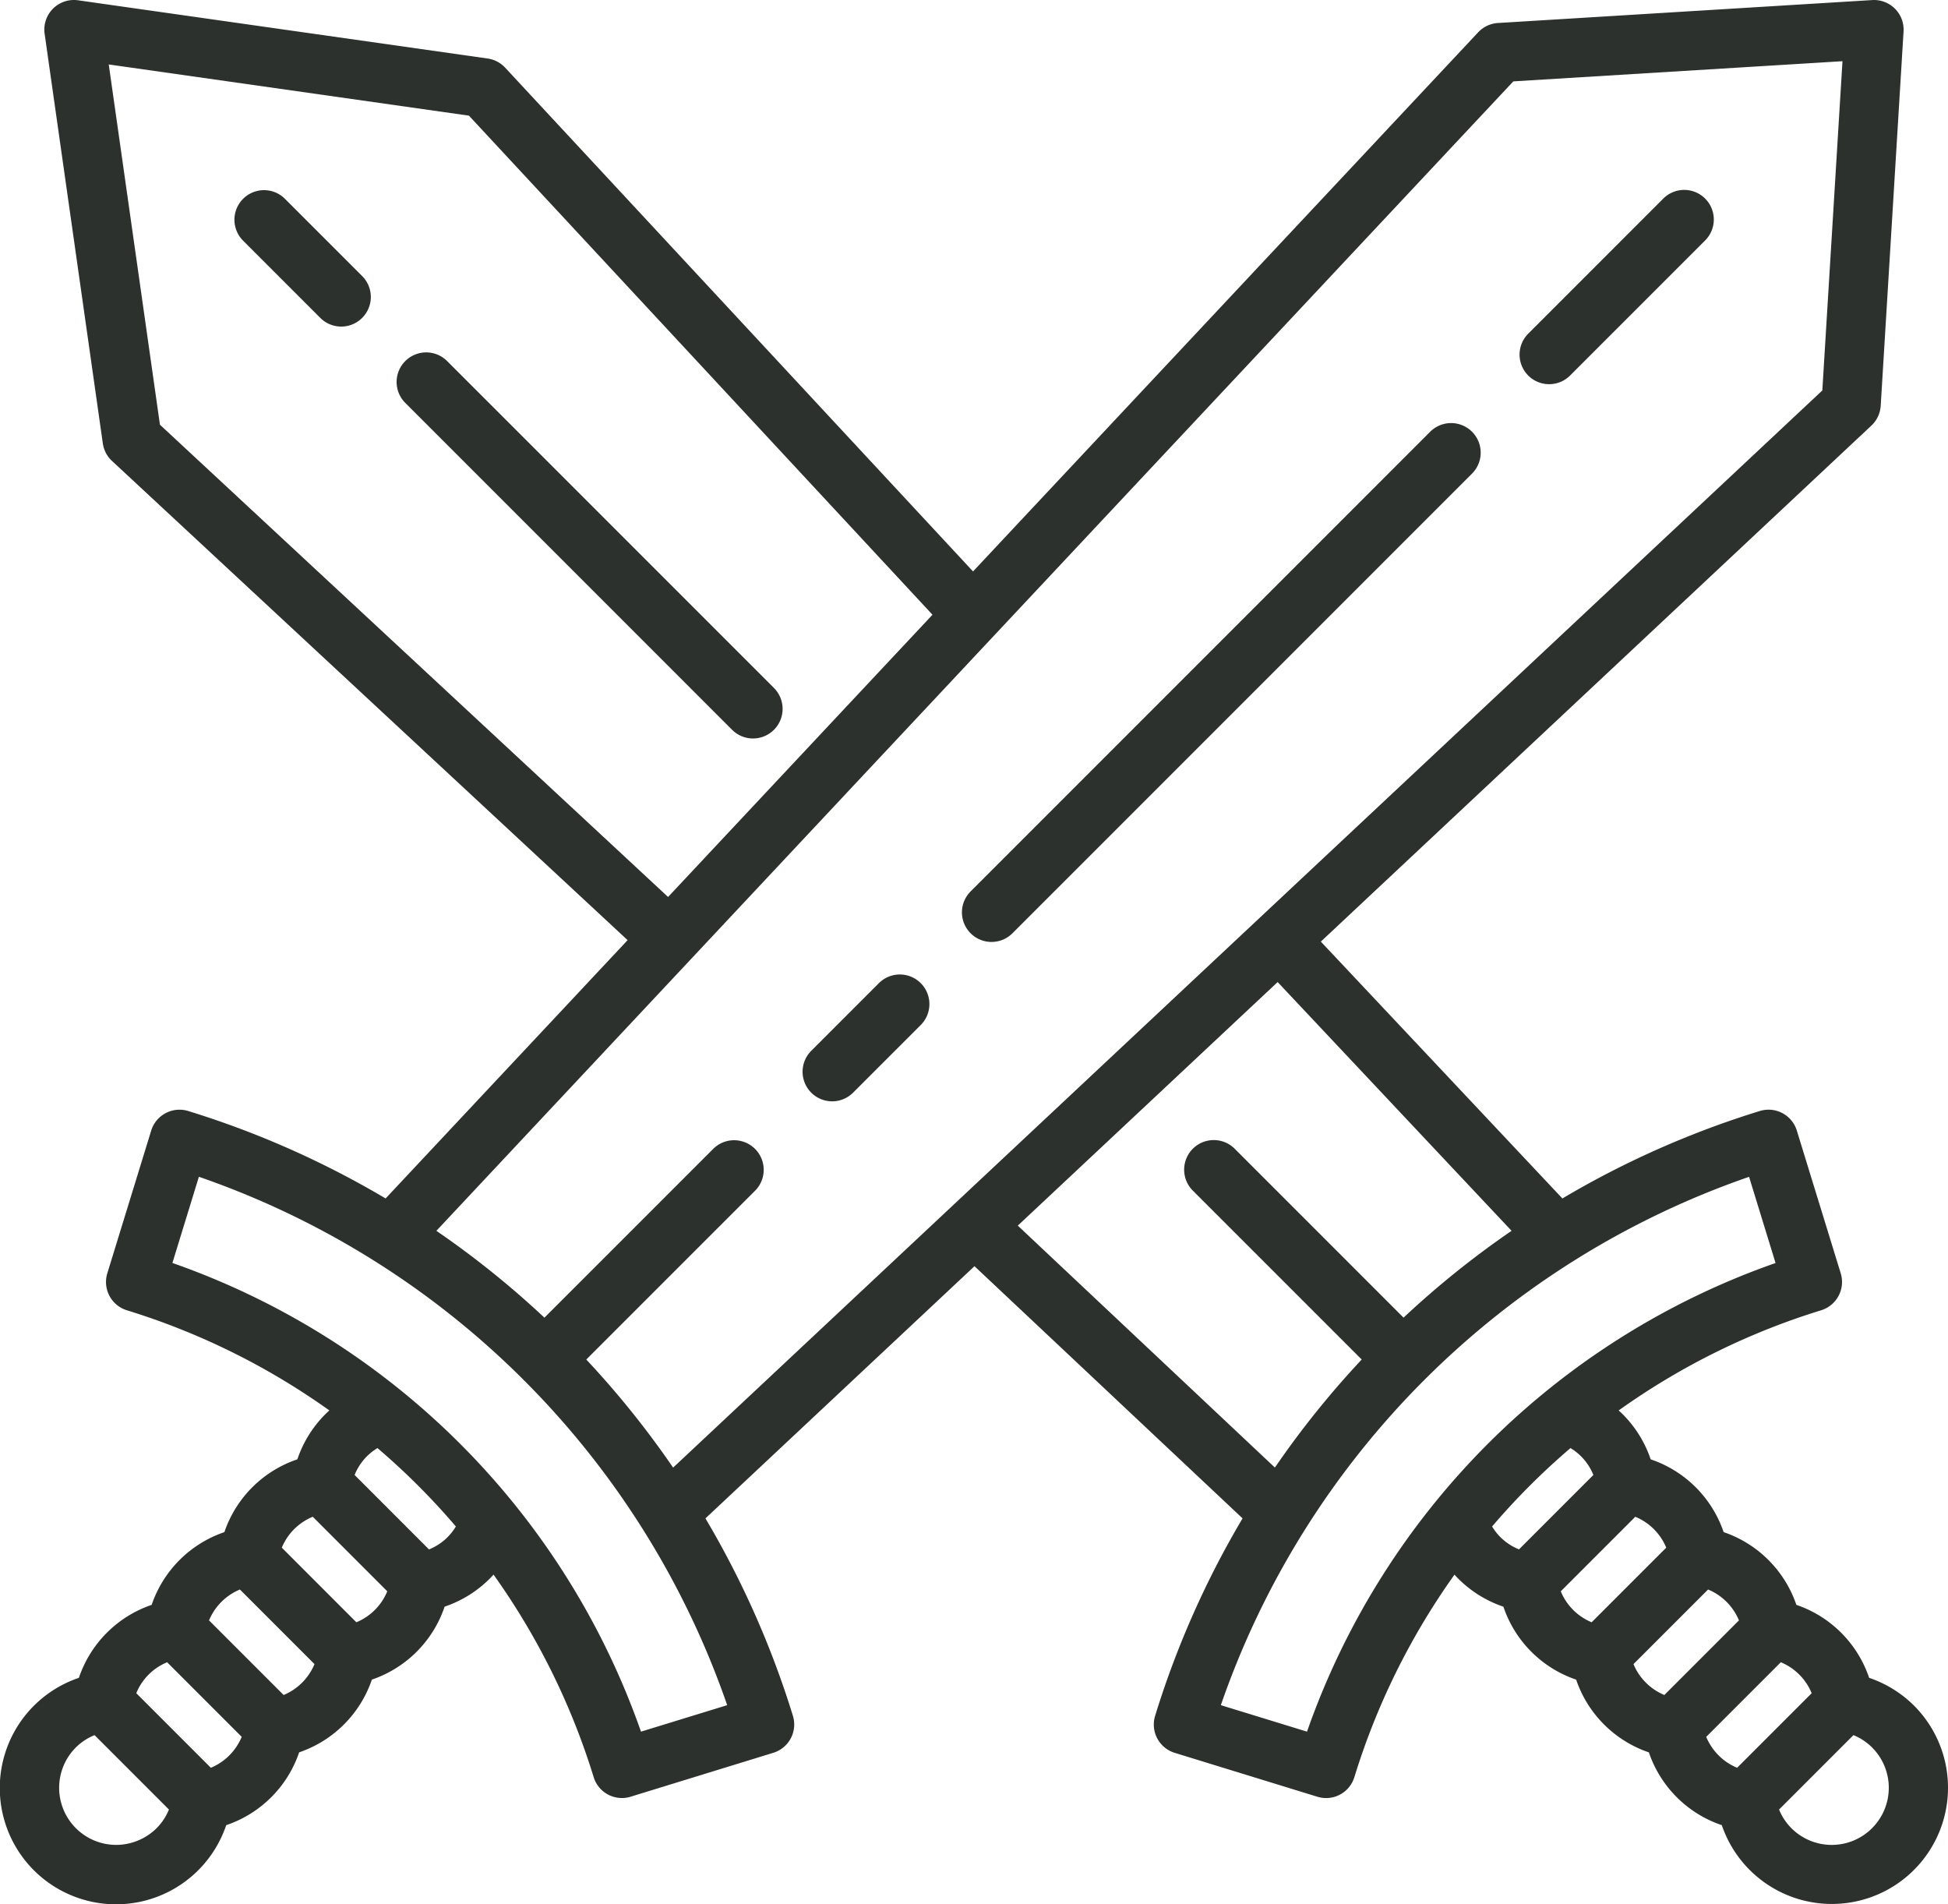 <svg xmlns="http://www.w3.org/2000/svg" width="206" height="201.312" viewBox="0 0 206 201.312">
  <g id="swords" transform="translate(0 -4.119)">
    <path id="Path_389" data-name="Path 389" d="M157.248,186.151l-7.128,7.128a3.129,3.129,0,1,0,4.425,4.425l7.128-7.128a3.129,3.129,0,1,0-4.425-4.425Z" transform="translate(-64.318 -78.074)" fill="#2d312e"/>
    <path id="Path_390" data-name="Path 390" d="M228.339,83.635l-48.6,48.6a3.129,3.129,0,1,0,4.425,4.425l48.6-48.6a3.129,3.129,0,0,0-4.425-4.425Z" transform="translate(-77.085 -33.882)" fill="#2d312e"/>
    <path id="Path_391" data-name="Path 391" d="M297.648,40.35,283.391,54.607a3.129,3.129,0,1,0,4.425,4.425l14.257-14.257a3.129,3.129,0,1,0-4.425-4.425Z" transform="translate(-121.768 -15.223)" fill="#2d312e"/>
    <path id="Path_392" data-name="Path 392" d="M113.6,105.057,79.041,70.5a3.129,3.129,0,0,0-4.425,4.425l34.56,34.56a3.129,3.129,0,1,0,4.425-4.425Z" transform="translate(-31.77 -28.219)" fill="#2d312e"/>
    <path id="Path_393" data-name="Path 393" d="M48.895,40.35a3.129,3.129,0,0,0-4.425,4.425l8.191,8.191a3.129,3.129,0,0,0,4.425-4.425Z" transform="translate(-18.775 -15.223)" fill="#2d312e"/>
    <path id="Path_394" data-name="Path 394" d="M202.4,184.441a12.338,12.338,0,0,0-4.74-2.931,12.3,12.3,0,0,0-7.695-7.714,12.315,12.315,0,0,0-7.691-7.691,12.3,12.3,0,0,0-7.715-7.695,12.34,12.34,0,0,0-2.931-4.741c-.147-.147-.3-.288-.456-.428a74.6,74.6,0,0,1,21.412-10.591,3.129,3.129,0,0,0,2.071-3.911l-4.642-15.088a3.129,3.129,0,0,0-3.911-2.07,96.722,96.722,0,0,0-20.879,9.247l-25.545-27.156L197.9,49.114a3.131,3.131,0,0,0,.984-2.092L201.3,7.441a3.13,3.13,0,0,0-3.315-3.315L158.407,6.551a3.129,3.129,0,0,0-2.092.984l-53.417,57L53.421,11.274a3.129,3.129,0,0,0-1.852-.968L8.257,4.15A3.129,3.129,0,0,0,4.719,7.689L10.874,51a3.126,3.126,0,0,0,.968,1.852l54.527,50.666L40.777,130.828A96.73,96.73,0,0,0,19.9,121.582a3.13,3.13,0,0,0-3.911,2.07L11.348,138.74a3.129,3.129,0,0,0,2.071,3.911,74.582,74.582,0,0,1,21.412,10.59c-.155.139-.308.28-.456.428a12.34,12.34,0,0,0-2.931,4.741,12.3,12.3,0,0,0-7.715,7.695,12.315,12.315,0,0,0-7.691,7.691,12.3,12.3,0,0,0-7.695,7.715,12.294,12.294,0,1,0,15.578,15.577,12.3,12.3,0,0,0,7.714-7.7,12.315,12.315,0,0,0,7.691-7.691,12.285,12.285,0,0,0,7.692-7.712,12.327,12.327,0,0,0,4.743-2.933c.147-.147.288-.3.428-.456a74.6,74.6,0,0,1,10.59,21.412,3.125,3.125,0,0,0,3.911,2.07l15.088-4.642a3.129,3.129,0,0,0,2.071-3.911A96.729,96.729,0,0,0,74.6,164.653l28.452-26.663L131.4,164.651a96.718,96.718,0,0,0-9.247,20.878,3.129,3.129,0,0,0,2.071,3.911l15.088,4.642a3.125,3.125,0,0,0,3.911-2.07,74.6,74.6,0,0,1,10.59-21.412c.139.155.28.308.428.456a12.339,12.339,0,0,0,4.743,2.933,12.285,12.285,0,0,0,7.692,7.712,12.316,12.316,0,0,0,7.691,7.691,12.295,12.295,0,0,0,7.714,7.695A12.287,12.287,0,1,0,202.4,184.441ZM16.914,49.023,11.5,10.933l38.09,5.414L98.61,69.113,70.648,98.952ZM12.3,199.173a6.036,6.036,0,0,1-4.274-10.307A5.979,5.979,0,0,1,10,187.57l7.865,7.865a5.983,5.983,0,0,1-1.3,1.968A6.1,6.1,0,0,1,12.3,199.173Zm9.993-8.157-7.881-7.881a5.945,5.945,0,0,1,1.3-1.961,6.018,6.018,0,0,1,1.961-1.312l7.888,7.888a6.019,6.019,0,0,1-1.313,1.962A5.941,5.941,0,0,1,22.3,191.017Zm7.7-7.691-7.888-7.888a6.046,6.046,0,0,1,3.265-3.265l7.888,7.888a6.046,6.046,0,0,1-3.265,3.265Zm7.691-7.69L29.8,167.747a6.028,6.028,0,0,1,3.274-3.266l7.879,7.879a6.013,6.013,0,0,1-3.264,3.275Zm9.652-9a6,6,0,0,1-1.967,1.3L37.5,160.064a5.837,5.837,0,0,1,2.419-2.845,74.539,74.539,0,0,1,8.289,8.289A5.961,5.961,0,0,1,47.336,166.631ZM67.784,187.2a80.763,80.763,0,0,0-49.552-49.552l2.8-9.112a90.3,90.3,0,0,1,34.3,21.435c.02.022.035.047.056.068s.047.035.068.056A90.309,90.309,0,0,1,76.9,184.4ZM62,147.857,79.858,130a3.129,3.129,0,0,0-4.425-4.425L57.574,143.432a96.464,96.464,0,0,0-11.427-9.182L160.033,12.722l34.808-2.132L192.71,45.4,71.182,159.284A96.567,96.567,0,0,0,62,147.857ZM107.631,133.7l27.479-25.751,24.738,26.3a96.5,96.5,0,0,0-11.423,9.179l-17.858-17.858A3.129,3.129,0,1,0,126.142,130L144,147.856a96.46,96.46,0,0,0-9.18,11.423Zm30.585,53.5-9.112-2.8a90.3,90.3,0,0,1,21.436-34.3c.022-.02.047-.035.068-.056s.035-.047.056-.068a90.3,90.3,0,0,1,34.3-21.435l2.8,9.112A80.757,80.757,0,0,0,138.216,187.2Zm20.448-20.568a5.955,5.955,0,0,1-.875-1.123,74.538,74.538,0,0,1,8.289-8.289,5.835,5.835,0,0,1,2.42,2.844l-7.866,7.866A5.985,5.985,0,0,1,158.663,166.632Zm7.695,7.695a5.95,5.95,0,0,1-1.307-1.966l7.879-7.879a6.028,6.028,0,0,1,3.274,3.266l-7.888,7.888A6,6,0,0,1,166.358,174.327Zm7.691,7.69a6,6,0,0,1-1.309-1.957l7.888-7.888a6.045,6.045,0,0,1,3.265,3.265l-7.888,7.888A5.991,5.991,0,0,1,174.049,182.017Zm7.695,7.695a6.018,6.018,0,0,1-1.313-1.961l7.888-7.888a6.026,6.026,0,0,1,1.962,1.313,5.94,5.94,0,0,1,1.3,1.961l-7.881,7.881A5.938,5.938,0,0,1,181.744,189.711Zm16.227,7.691a6.029,6.029,0,0,1-8.537,0,5.993,5.993,0,0,1-1.3-1.968L196,187.569a5.985,5.985,0,0,1,1.968,1.3,6.031,6.031,0,0,1,0,8.537Z" fill="#2d312e"/>
  </g>
</svg>
